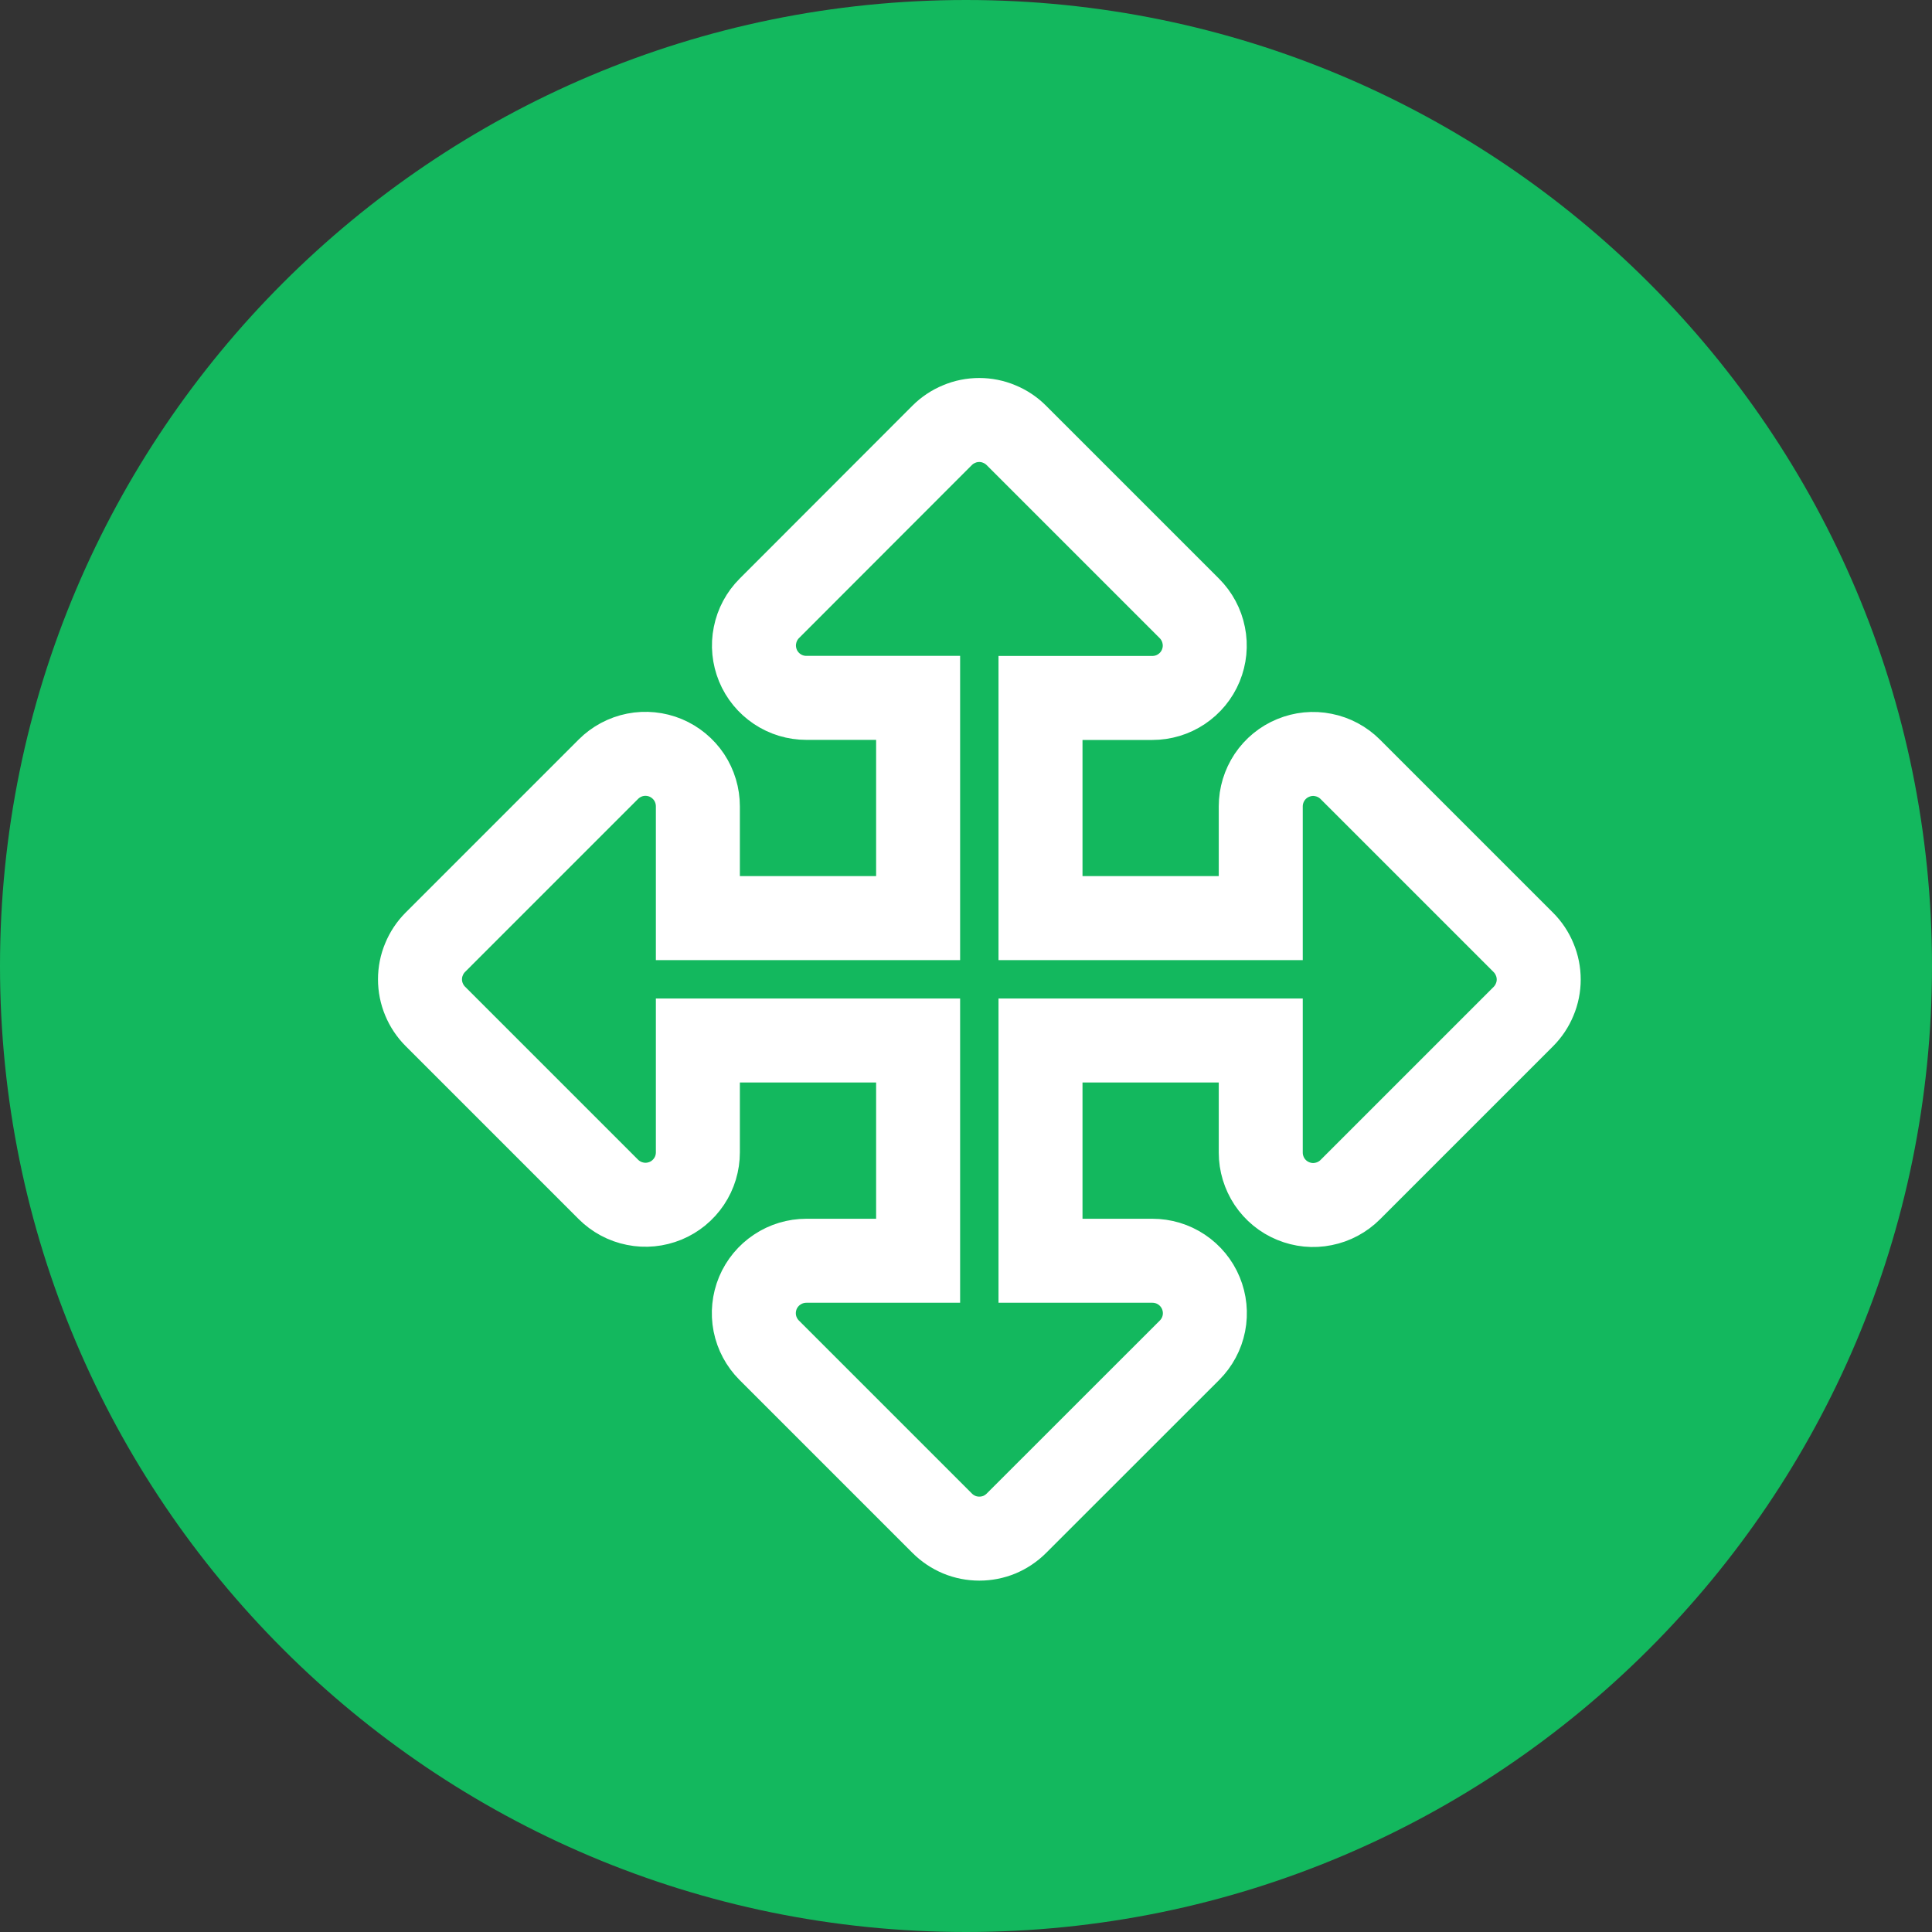 <svg width="23" height="23" viewBox="0 0 23 23" fill="none" xmlns="http://www.w3.org/2000/svg">
<rect x="0" y="0" width="23" height="23" fill="#333333" stroke="none"/>
<path d="M11.5 23C17.851 23 23 17.851 23 11.5C23 5.149 17.851 0 11.5 0C5.149 0 0 5.149 0 11.5C0 17.851 5.149 23 11.5 23Z" fill="#13B85E"/>
<path d="M14.161 16.074L12.1 18.134C12.042 18.192 11.973 18.238 11.898 18.27C11.822 18.301 11.741 18.317 11.659 18.317C11.576 18.317 11.495 18.301 11.42 18.27C11.344 18.238 11.275 18.192 11.217 18.134L9.157 16.074C9.07 15.987 9.01 15.875 8.986 15.754C8.962 15.633 8.975 15.507 9.022 15.393C9.07 15.279 9.15 15.182 9.253 15.114C9.356 15.045 9.477 15.009 9.6 15.009H10.93V12.387H8.308V13.718C8.308 13.842 8.272 13.962 8.203 14.065C8.134 14.168 8.037 14.248 7.923 14.295C7.808 14.342 7.683 14.355 7.562 14.33C7.44 14.306 7.329 14.246 7.242 14.159L5.183 12.1C5.125 12.042 5.079 11.973 5.048 11.898C5.016 11.822 5 11.741 5 11.659C5 11.576 5.016 11.495 5.048 11.42C5.079 11.344 5.125 11.275 5.183 11.217L7.243 9.157C7.33 9.07 7.442 9.01 7.563 8.986C7.684 8.962 7.81 8.975 7.924 9.022C8.038 9.07 8.135 9.15 8.204 9.253C8.272 9.356 8.308 9.477 8.308 9.6V10.93H10.93V8.308H9.6C9.476 8.308 9.356 8.272 9.253 8.203C9.15 8.134 9.07 8.037 9.023 7.923C8.976 7.808 8.963 7.683 8.988 7.562C9.012 7.44 9.072 7.329 9.159 7.242L11.216 5.183C11.274 5.125 11.343 5.079 11.419 5.048C11.494 5.016 11.575 5 11.658 5C11.739 5 11.821 5.016 11.896 5.048C11.972 5.079 12.041 5.125 12.099 5.183L14.159 7.243C14.246 7.33 14.306 7.441 14.33 7.563C14.355 7.684 14.342 7.809 14.295 7.924C14.248 8.038 14.168 8.135 14.065 8.204C13.962 8.273 13.842 8.309 13.718 8.309H12.387V10.93H15.009V9.6C15.009 9.476 15.046 9.356 15.114 9.253C15.183 9.15 15.28 9.07 15.395 9.023C15.509 8.976 15.634 8.963 15.755 8.988C15.877 9.012 15.988 9.072 16.075 9.159L18.135 11.219C18.193 11.277 18.239 11.346 18.27 11.422C18.302 11.497 18.318 11.579 18.318 11.661C18.318 11.742 18.302 11.824 18.27 11.899C18.239 11.975 18.193 12.044 18.135 12.102L16.075 14.162C15.988 14.249 15.877 14.309 15.755 14.333C15.634 14.358 15.509 14.345 15.395 14.298C15.28 14.251 15.183 14.171 15.114 14.068C15.046 13.965 15.009 13.845 15.009 13.721V12.387H12.387V15.009H13.719C13.842 15.009 13.963 15.045 14.066 15.114C14.168 15.182 14.249 15.28 14.296 15.394C14.343 15.508 14.356 15.633 14.332 15.754C14.308 15.876 14.248 15.987 14.161 16.074V16.074Z" stroke="white"/>
</svg>
